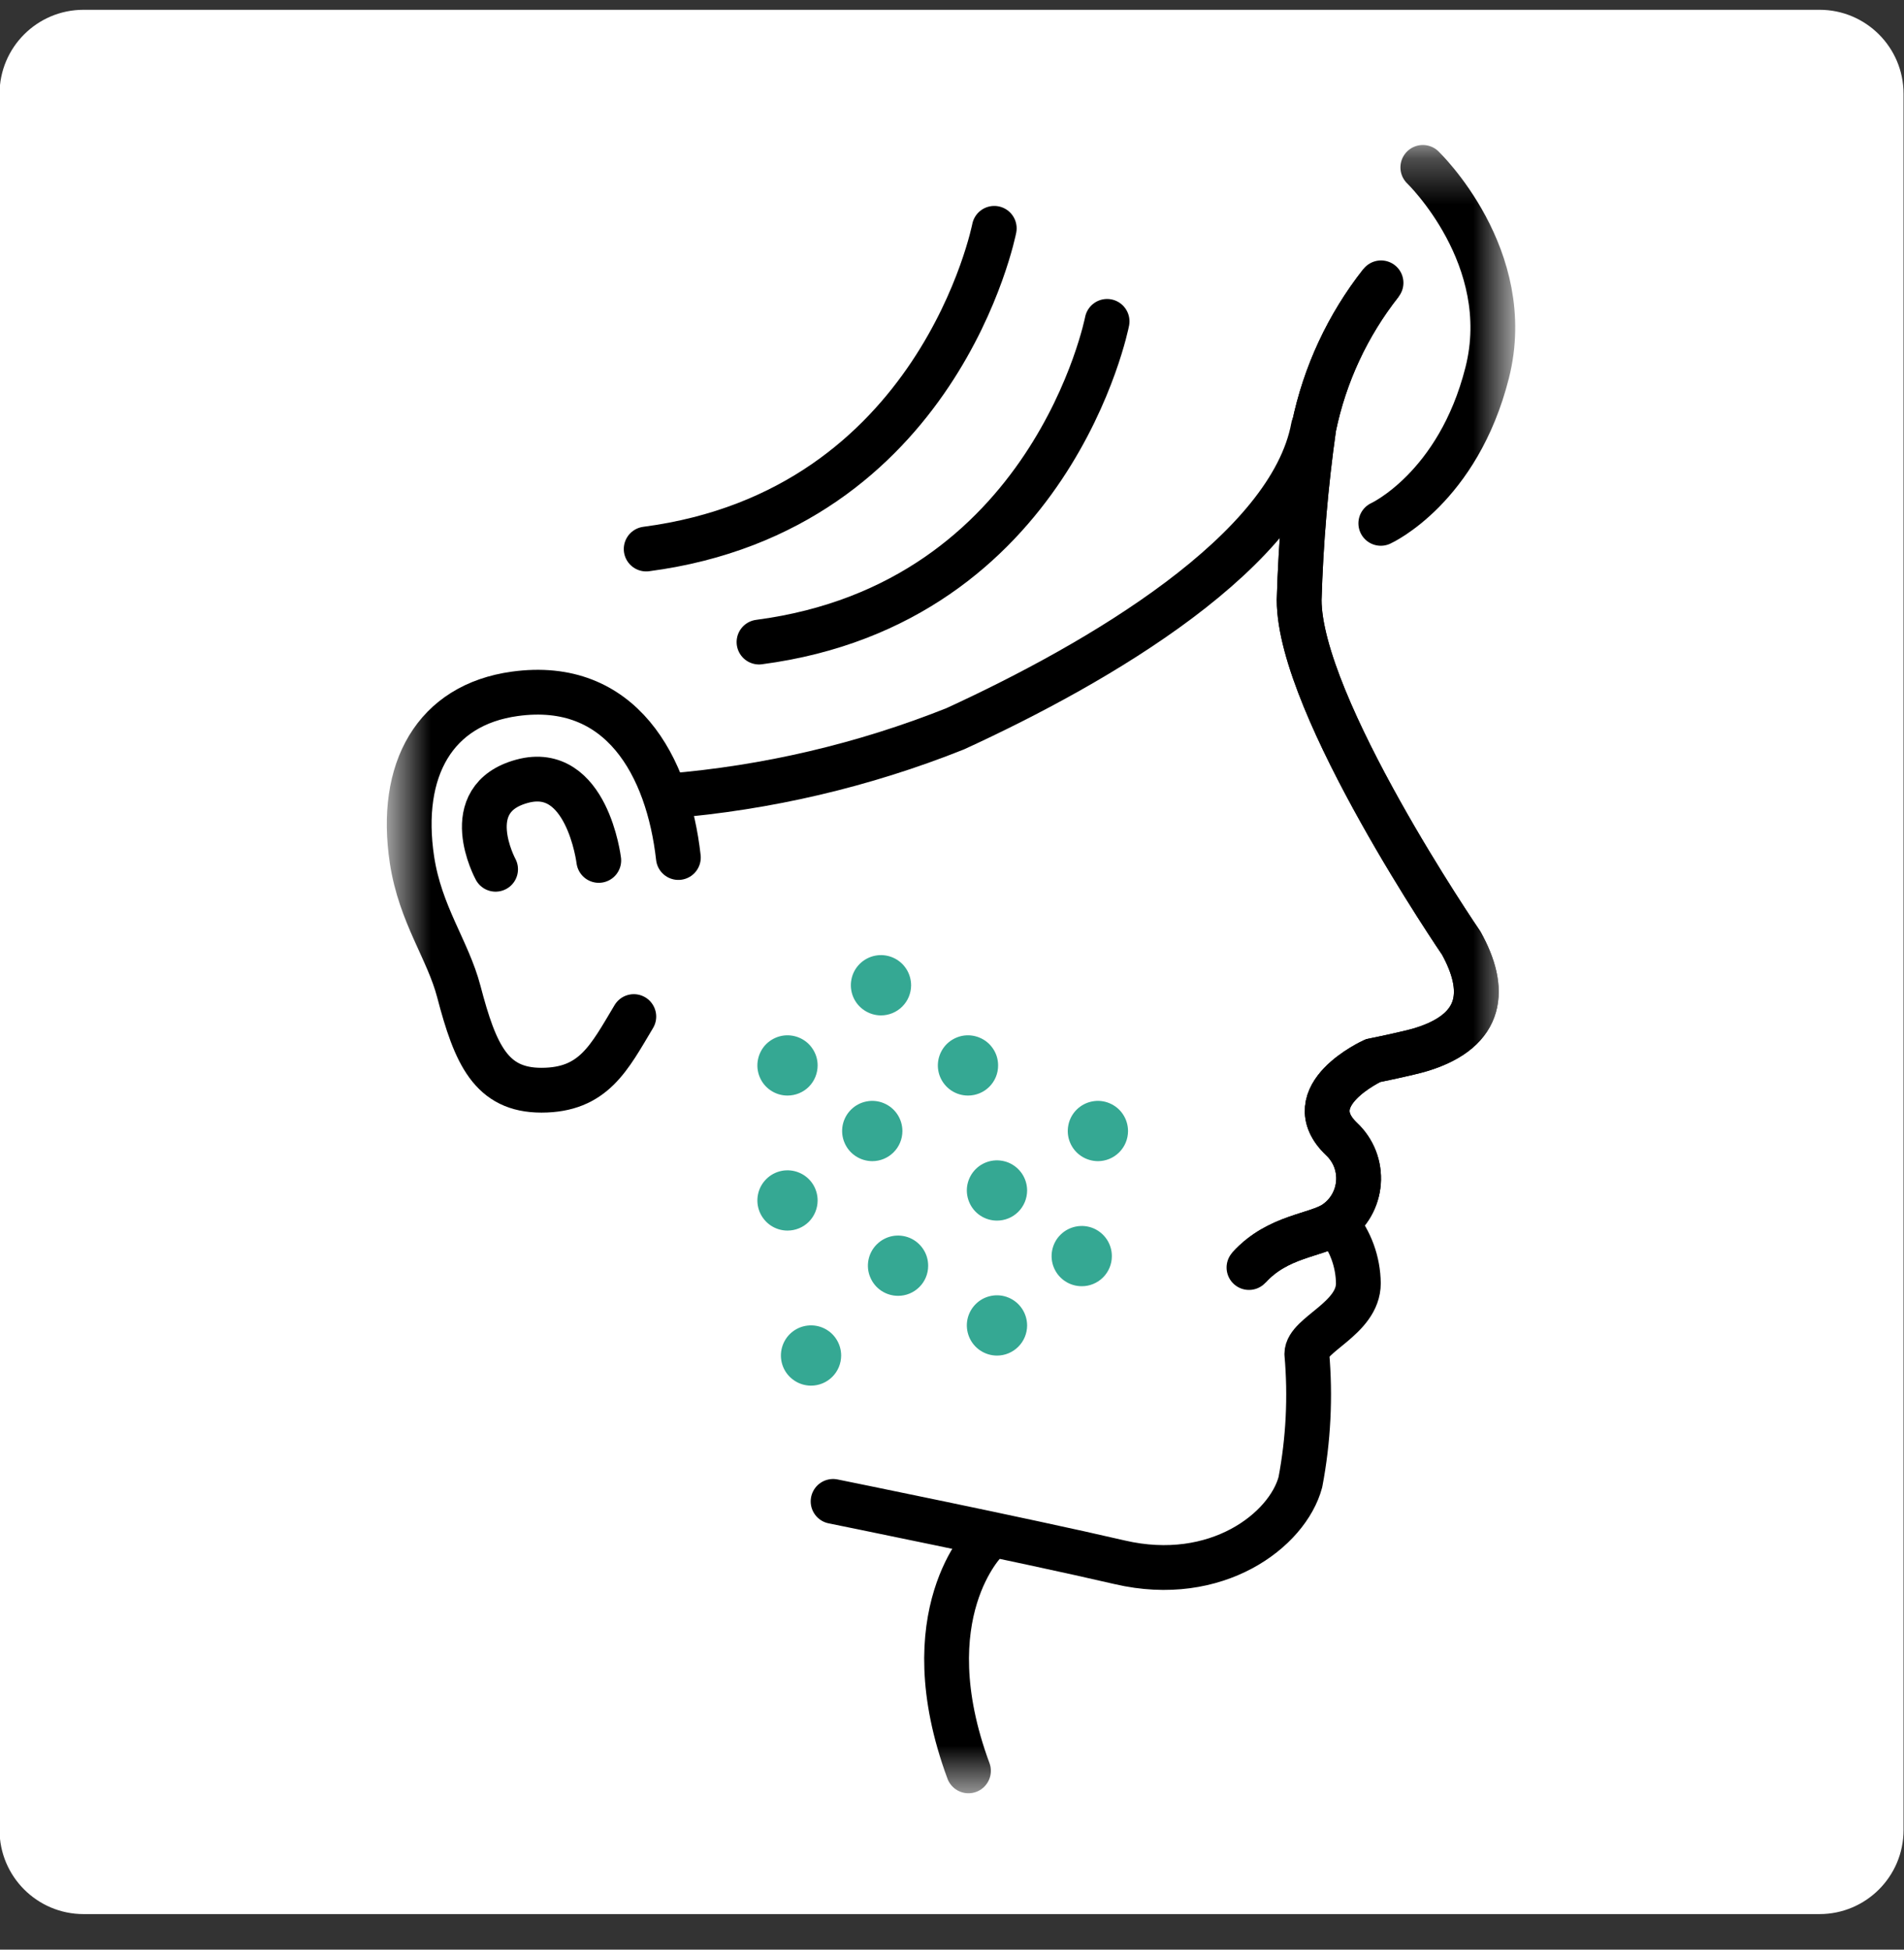 <svg width="42" height="43" viewBox="0 0 42 43" fill="none" xmlns="http://www.w3.org/2000/svg">
<rect x="0" y="0" width="42" height="43" fill="#333333" stroke="none"/>
<path d="M40.137 0.216H1.843C0.82 0.216 -0.01 1.045 -0.01 2.069V40.363C-0.01 41.386 0.82 42.216 1.843 42.216H40.137C41.16 42.216 41.99 41.386 41.99 40.363V2.069C41.99 1.045 41.16 0.216 40.137 0.216Z" fill="white"/>
<mask id="mask0_2476_1714" style="mask-type:luminance" maskUnits="userSpaceOnUse" x="8" y="3" width="26" height="37">
<path d="M33.323 3.304H8.638V39.447H33.323V3.304Z" fill="white"/>
</mask>
<g mask="url(#mask0_2476_1714)">
<path d="M30.464 6.238C29.729 7.17 29.221 8.26 28.982 9.422C28.803 10.685 28.695 11.957 28.658 13.232C28.658 15.575 32.234 20.802 32.234 20.802C32.789 21.806 32.743 22.716 31.361 23.145C31.066 23.236 30.288 23.392 30.288 23.392C30.288 23.392 28.591 24.164 29.593 25.122C29.723 25.244 29.824 25.393 29.889 25.559C29.953 25.726 29.98 25.904 29.966 26.082C29.952 26.26 29.899 26.432 29.81 26.587C29.721 26.741 29.598 26.874 29.451 26.974C29.041 27.255 28.191 27.249 27.551 27.956" fill="white"/>
<path d="M30.464 6.238C29.729 7.17 29.221 8.26 28.982 9.422C28.803 10.685 28.695 11.957 28.658 13.232C28.658 15.575 32.234 20.802 32.234 20.802C32.789 21.806 32.743 22.716 31.361 23.145C31.066 23.236 30.288 23.392 30.288 23.392C30.288 23.392 28.591 24.164 29.593 25.122C29.723 25.244 29.824 25.393 29.889 25.559C29.953 25.726 29.98 25.904 29.966 26.082C29.952 26.26 29.899 26.432 29.81 26.587C29.721 26.741 29.598 26.874 29.451 26.974C29.041 27.255 28.191 27.249 27.551 27.956" stroke="black" stroke-width="0.988"/>
<path d="M30.464 6.238C29.729 7.17 29.221 8.26 28.982 9.422C28.803 10.685 28.695 11.957 28.658 13.232C28.658 15.575 32.234 20.802 32.234 20.802C32.789 21.806 32.743 22.716 31.361 23.145C31.066 23.236 30.288 23.392 30.288 23.392C30.288 23.392 28.591 24.164 29.593 25.122C29.723 25.244 29.824 25.393 29.889 25.559C29.953 25.726 29.98 25.904 29.966 26.082C29.952 26.26 29.899 26.432 29.81 26.587C29.721 26.741 29.598 26.874 29.451 26.974C29.041 27.255 28.191 27.249 27.551 27.956" stroke="black" stroke-width="0.988" stroke-linecap="round" stroke-linejoin="round"/>
<path d="M29.492 27.007C29.792 27.373 29.958 27.831 29.964 28.304C29.964 29.082 28.827 29.435 28.827 29.86C28.91 30.805 28.862 31.757 28.685 32.689C28.401 33.75 26.836 34.952 24.703 34.458C22.571 33.963 18.377 33.114 18.377 33.114" stroke="black" stroke-width="0.988" stroke-linecap="round" stroke-linejoin="round"/>
<path d="M14.751 17.555C16.92 17.378 19.051 16.879 21.072 16.073C24.227 14.625 28.466 12.158 28.971 9.419" stroke="black" stroke-width="0.988" stroke-linecap="round" stroke-linejoin="round"/>
<path d="M31.386 3.692C31.386 3.692 33.449 5.673 32.806 8.219C32.163 10.766 30.459 11.543 30.459 11.543" stroke="black" stroke-width="0.988" stroke-linecap="round" stroke-linejoin="round"/>
<path d="M21.754 33.974C21.754 33.974 20.083 35.591 21.363 39.057" stroke="black" stroke-width="0.988" stroke-linecap="round" stroke-linejoin="round"/>
<path d="M14.964 18.913C14.739 16.906 13.705 14.978 11.355 15.303C9.593 15.546 8.787 16.97 9.088 18.966C9.273 20.175 9.88 20.949 10.121 21.869C10.485 23.259 10.834 24.045 11.943 24.045C13.097 24.045 13.439 23.325 13.981 22.421" stroke="black" stroke-width="0.988" stroke-linecap="round" stroke-linejoin="round"/>
<path d="M13.208 18.977C13.208 18.977 12.948 16.842 11.517 17.231C10.086 17.619 10.932 19.172 10.932 19.172" stroke="black" stroke-width="0.988" stroke-linecap="round" stroke-linejoin="round"/>
<path d="M16.743 14.161C23.212 13.312 24.421 7.088 24.421 7.088" stroke="black" stroke-width="0.988" stroke-linecap="round" stroke-linejoin="round"/>
<path d="M21.932 5.036C21.932 5.036 20.723 11.26 14.254 12.109" stroke="black" stroke-width="0.988" stroke-linecap="round" stroke-linejoin="round"/>
<path d="M19.906 24.948C19.906 24.816 19.868 24.688 19.795 24.578C19.722 24.468 19.619 24.383 19.497 24.332C19.376 24.281 19.242 24.267 19.113 24.293C18.984 24.318 18.865 24.381 18.772 24.474C18.679 24.567 18.615 24.685 18.589 24.814C18.564 24.943 18.576 25.077 18.627 25.198C18.677 25.32 18.762 25.424 18.872 25.497C18.981 25.57 19.109 25.609 19.241 25.61C19.417 25.61 19.586 25.54 19.71 25.416C19.835 25.292 19.905 25.124 19.906 24.948Z" fill="#35A893"/>
<path d="M18.036 26.477C18.036 26.346 17.997 26.217 17.925 26.108C17.852 25.998 17.748 25.913 17.627 25.863C17.505 25.812 17.372 25.799 17.242 25.824C17.113 25.85 16.995 25.913 16.902 26.006C16.809 26.099 16.745 26.217 16.72 26.346C16.694 26.475 16.707 26.609 16.757 26.73C16.808 26.852 16.893 26.956 17.002 27.029C17.111 27.102 17.24 27.141 17.371 27.141C17.547 27.141 17.716 27.072 17.841 26.948C17.965 26.823 18.035 26.655 18.036 26.479" fill="#35A893"/>
<path d="M18.036 23.502C18.037 23.37 17.998 23.241 17.925 23.132C17.853 23.022 17.749 22.936 17.628 22.886C17.506 22.835 17.373 22.821 17.244 22.846C17.114 22.872 16.996 22.935 16.902 23.027C16.809 23.12 16.746 23.239 16.72 23.368C16.694 23.497 16.707 23.631 16.757 23.752C16.807 23.874 16.892 23.978 17.002 24.051C17.111 24.124 17.24 24.163 17.371 24.163C17.547 24.163 17.716 24.094 17.841 23.97C17.965 23.846 18.035 23.677 18.036 23.502Z" fill="#35A893"/>
<path d="M24.526 27.707C24.527 27.575 24.488 27.446 24.416 27.337C24.343 27.227 24.239 27.141 24.118 27.09C23.997 27.04 23.863 27.026 23.734 27.052C23.605 27.077 23.486 27.14 23.393 27.233C23.299 27.325 23.236 27.444 23.21 27.573C23.184 27.702 23.197 27.836 23.247 27.957C23.297 28.079 23.383 28.183 23.492 28.256C23.601 28.329 23.73 28.368 23.862 28.368C24.037 28.369 24.206 28.299 24.331 28.175C24.455 28.051 24.526 27.883 24.526 27.707Z" fill="#35A893"/>
<path d="M24.883 24.948C24.883 24.816 24.845 24.688 24.772 24.578C24.7 24.468 24.596 24.383 24.474 24.332C24.353 24.281 24.219 24.267 24.09 24.293C23.961 24.318 23.843 24.381 23.749 24.474C23.656 24.567 23.592 24.685 23.567 24.814C23.541 24.943 23.553 25.077 23.604 25.198C23.654 25.32 23.739 25.424 23.849 25.497C23.958 25.57 24.087 25.609 24.218 25.61C24.394 25.61 24.563 25.54 24.687 25.416C24.812 25.292 24.882 25.124 24.883 24.948Z" fill="#35A893"/>
<path d="M20.474 27.919C20.475 27.787 20.437 27.658 20.364 27.549C20.291 27.439 20.188 27.353 20.066 27.302C19.945 27.252 19.811 27.238 19.682 27.263C19.553 27.289 19.434 27.352 19.341 27.445C19.248 27.537 19.184 27.656 19.158 27.785C19.132 27.914 19.145 28.048 19.196 28.169C19.246 28.291 19.331 28.395 19.44 28.468C19.55 28.541 19.678 28.58 19.81 28.58C19.986 28.581 20.154 28.511 20.279 28.387C20.404 28.263 20.474 28.095 20.474 27.919Z" fill="#35A893"/>
<path d="M18.555 29.899C18.555 29.767 18.517 29.639 18.444 29.529C18.372 29.419 18.268 29.334 18.147 29.283C18.025 29.232 17.892 29.219 17.762 29.244C17.633 29.269 17.515 29.332 17.421 29.425C17.328 29.518 17.265 29.636 17.239 29.765C17.213 29.894 17.226 30.028 17.276 30.15C17.326 30.271 17.411 30.375 17.521 30.448C17.63 30.522 17.759 30.561 17.89 30.561C18.066 30.561 18.235 30.491 18.359 30.367C18.484 30.243 18.554 30.075 18.555 29.899Z" fill="#35A893"/>
<path d="M22.657 29.236C22.657 29.105 22.619 28.976 22.546 28.866C22.473 28.756 22.37 28.671 22.248 28.62C22.127 28.569 21.993 28.555 21.864 28.581C21.735 28.606 21.616 28.669 21.523 28.762C21.43 28.855 21.366 28.973 21.34 29.102C21.314 29.231 21.328 29.365 21.378 29.487C21.428 29.608 21.513 29.712 21.622 29.785C21.732 29.858 21.86 29.898 21.992 29.898C22.168 29.898 22.337 29.828 22.461 29.704C22.586 29.58 22.656 29.412 22.657 29.236Z" fill="#35A893"/>
<path d="M22.657 26.259C22.657 26.128 22.619 25.999 22.546 25.889C22.473 25.78 22.37 25.694 22.248 25.643C22.127 25.593 21.993 25.579 21.864 25.604C21.735 25.63 21.616 25.692 21.523 25.785C21.43 25.878 21.366 25.997 21.34 26.126C21.314 26.255 21.328 26.388 21.378 26.51C21.428 26.632 21.513 26.736 21.622 26.809C21.732 26.882 21.86 26.921 21.992 26.921C22.168 26.921 22.337 26.852 22.461 26.728C22.586 26.604 22.656 26.435 22.657 26.259Z" fill="#35A893"/>
<path d="M22.017 23.502C22.018 23.37 21.98 23.241 21.907 23.132C21.834 23.022 21.731 22.936 21.609 22.886C21.488 22.835 21.354 22.821 21.225 22.846C21.096 22.872 20.977 22.935 20.884 23.027C20.791 23.12 20.727 23.239 20.701 23.368C20.675 23.497 20.688 23.631 20.738 23.752C20.789 23.874 20.874 23.978 20.983 24.051C21.093 24.124 21.221 24.163 21.353 24.163C21.529 24.163 21.697 24.094 21.822 23.97C21.947 23.846 22.017 23.677 22.017 23.502Z" fill="#35A893"/>
<path d="M20.098 21.733C20.098 21.602 20.06 21.473 19.987 21.363C19.915 21.253 19.811 21.168 19.69 21.117C19.568 21.066 19.434 21.052 19.305 21.078C19.176 21.103 19.058 21.166 18.964 21.259C18.871 21.352 18.807 21.47 18.782 21.599C18.756 21.728 18.769 21.862 18.819 21.984C18.869 22.105 18.954 22.209 19.064 22.282C19.173 22.355 19.302 22.395 19.433 22.395C19.609 22.395 19.778 22.325 19.902 22.201C20.027 22.077 20.097 21.909 20.098 21.733Z" fill="#35A893"/>
</g>
</svg>
